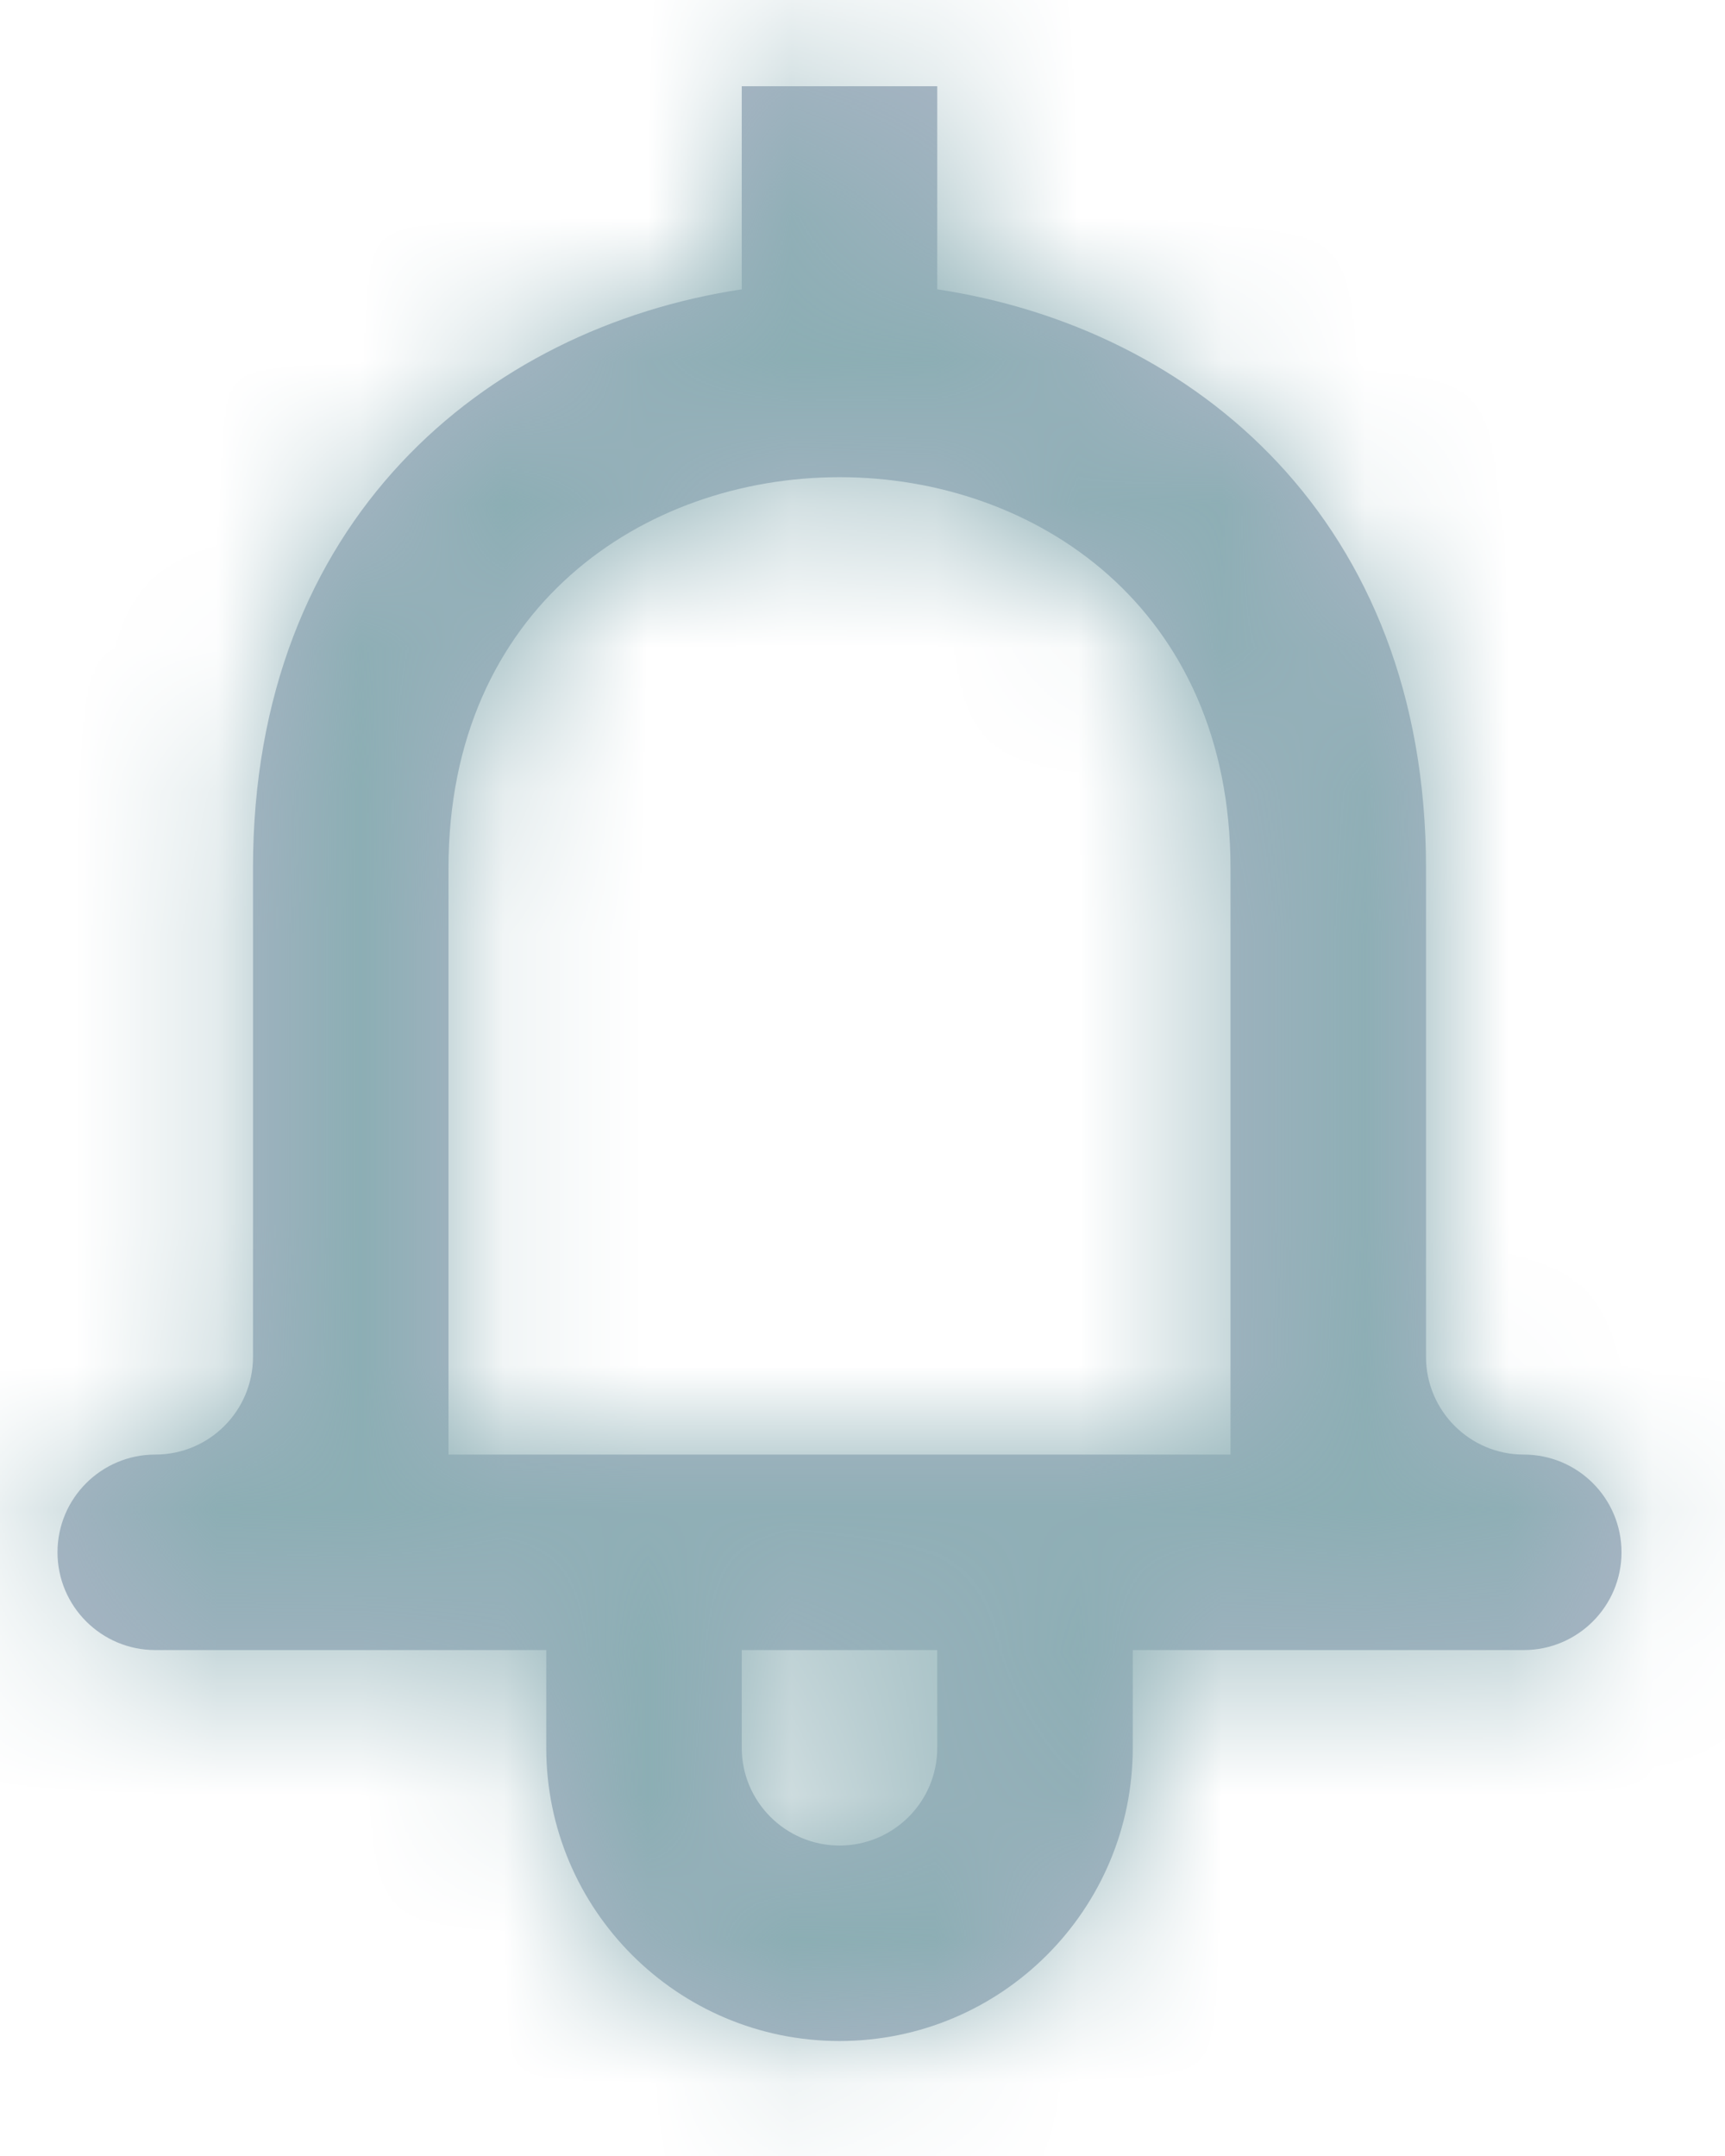 <svg width="12" height="15" viewBox="0 0 12 15" fill="none" xmlns="http://www.w3.org/2000/svg">
<path fill-rule="evenodd" clip-rule="evenodd" d="M8.56 10.12H3.12V6.04C3.12 4.227 4.48 3.32 5.84 3.32H5.841C7.2 3.32 8.56 4.227 8.56 6.04V10.12ZM6.52 12.16C6.52 12.535 6.216 12.84 5.84 12.84C5.465 12.84 5.16 12.535 5.16 12.16V11.48H6.52V12.16ZM9.92 9.44V6.04C9.92 3.624 8.31 2.283 6.52 2.013V0.6H5.16V2.013C3.371 2.283 1.76 3.624 1.76 6.04V9.44C1.76 9.815 1.456 10.12 1.08 10.12C0.705 10.12 0.4 10.424 0.4 10.8C0.4 11.175 0.705 11.48 1.08 11.48H3.8V12.16C3.8 13.286 4.714 14.2 5.84 14.2C6.967 14.2 7.88 13.286 7.88 12.16V11.48H10.6C10.976 11.48 11.28 11.175 11.28 10.8C11.28 10.424 10.976 10.12 10.6 10.12C10.225 10.12 9.92 9.815 9.92 9.44Z" fill="#AAB5C5"/>
<mask id="mask0_524_25000" style="mask-type:alpha" maskUnits="userSpaceOnUse" x="0" y="0" width="12" height="15">
<path fill-rule="evenodd" clip-rule="evenodd" d="M8.56 10.12H3.12V6.04C3.12 4.227 4.48 3.32 5.84 3.32H5.841C7.2 3.32 8.56 4.227 8.56 6.04V10.12ZM6.52 12.16C6.52 12.535 6.216 12.84 5.84 12.84C5.465 12.84 5.16 12.535 5.16 12.16V11.48H6.52V12.16ZM9.92 9.44V6.04C9.92 3.624 8.31 2.283 6.52 2.013V0.6H5.16V2.013C3.371 2.283 1.76 3.624 1.76 6.04V9.44C1.76 9.815 1.456 10.12 1.08 10.12C0.705 10.12 0.4 10.424 0.4 10.8C0.4 11.175 0.705 11.48 1.08 11.48H3.8V12.16C3.8 13.286 4.714 14.2 5.84 14.2C6.967 14.2 7.88 13.286 7.88 12.16V11.48H10.6C10.976 11.48 11.28 11.175 11.28 10.8C11.28 10.424 10.976 10.12 10.6 10.12C10.225 10.12 9.92 9.815 9.92 9.44Z" fill="white"/>
</mask>
<g mask="url(#mask0_524_25000)">
<rect x="-3.6" y="-1.801" width="19.2" height="19.2" fill="#8CAEB4"/>
</g>
</svg>
